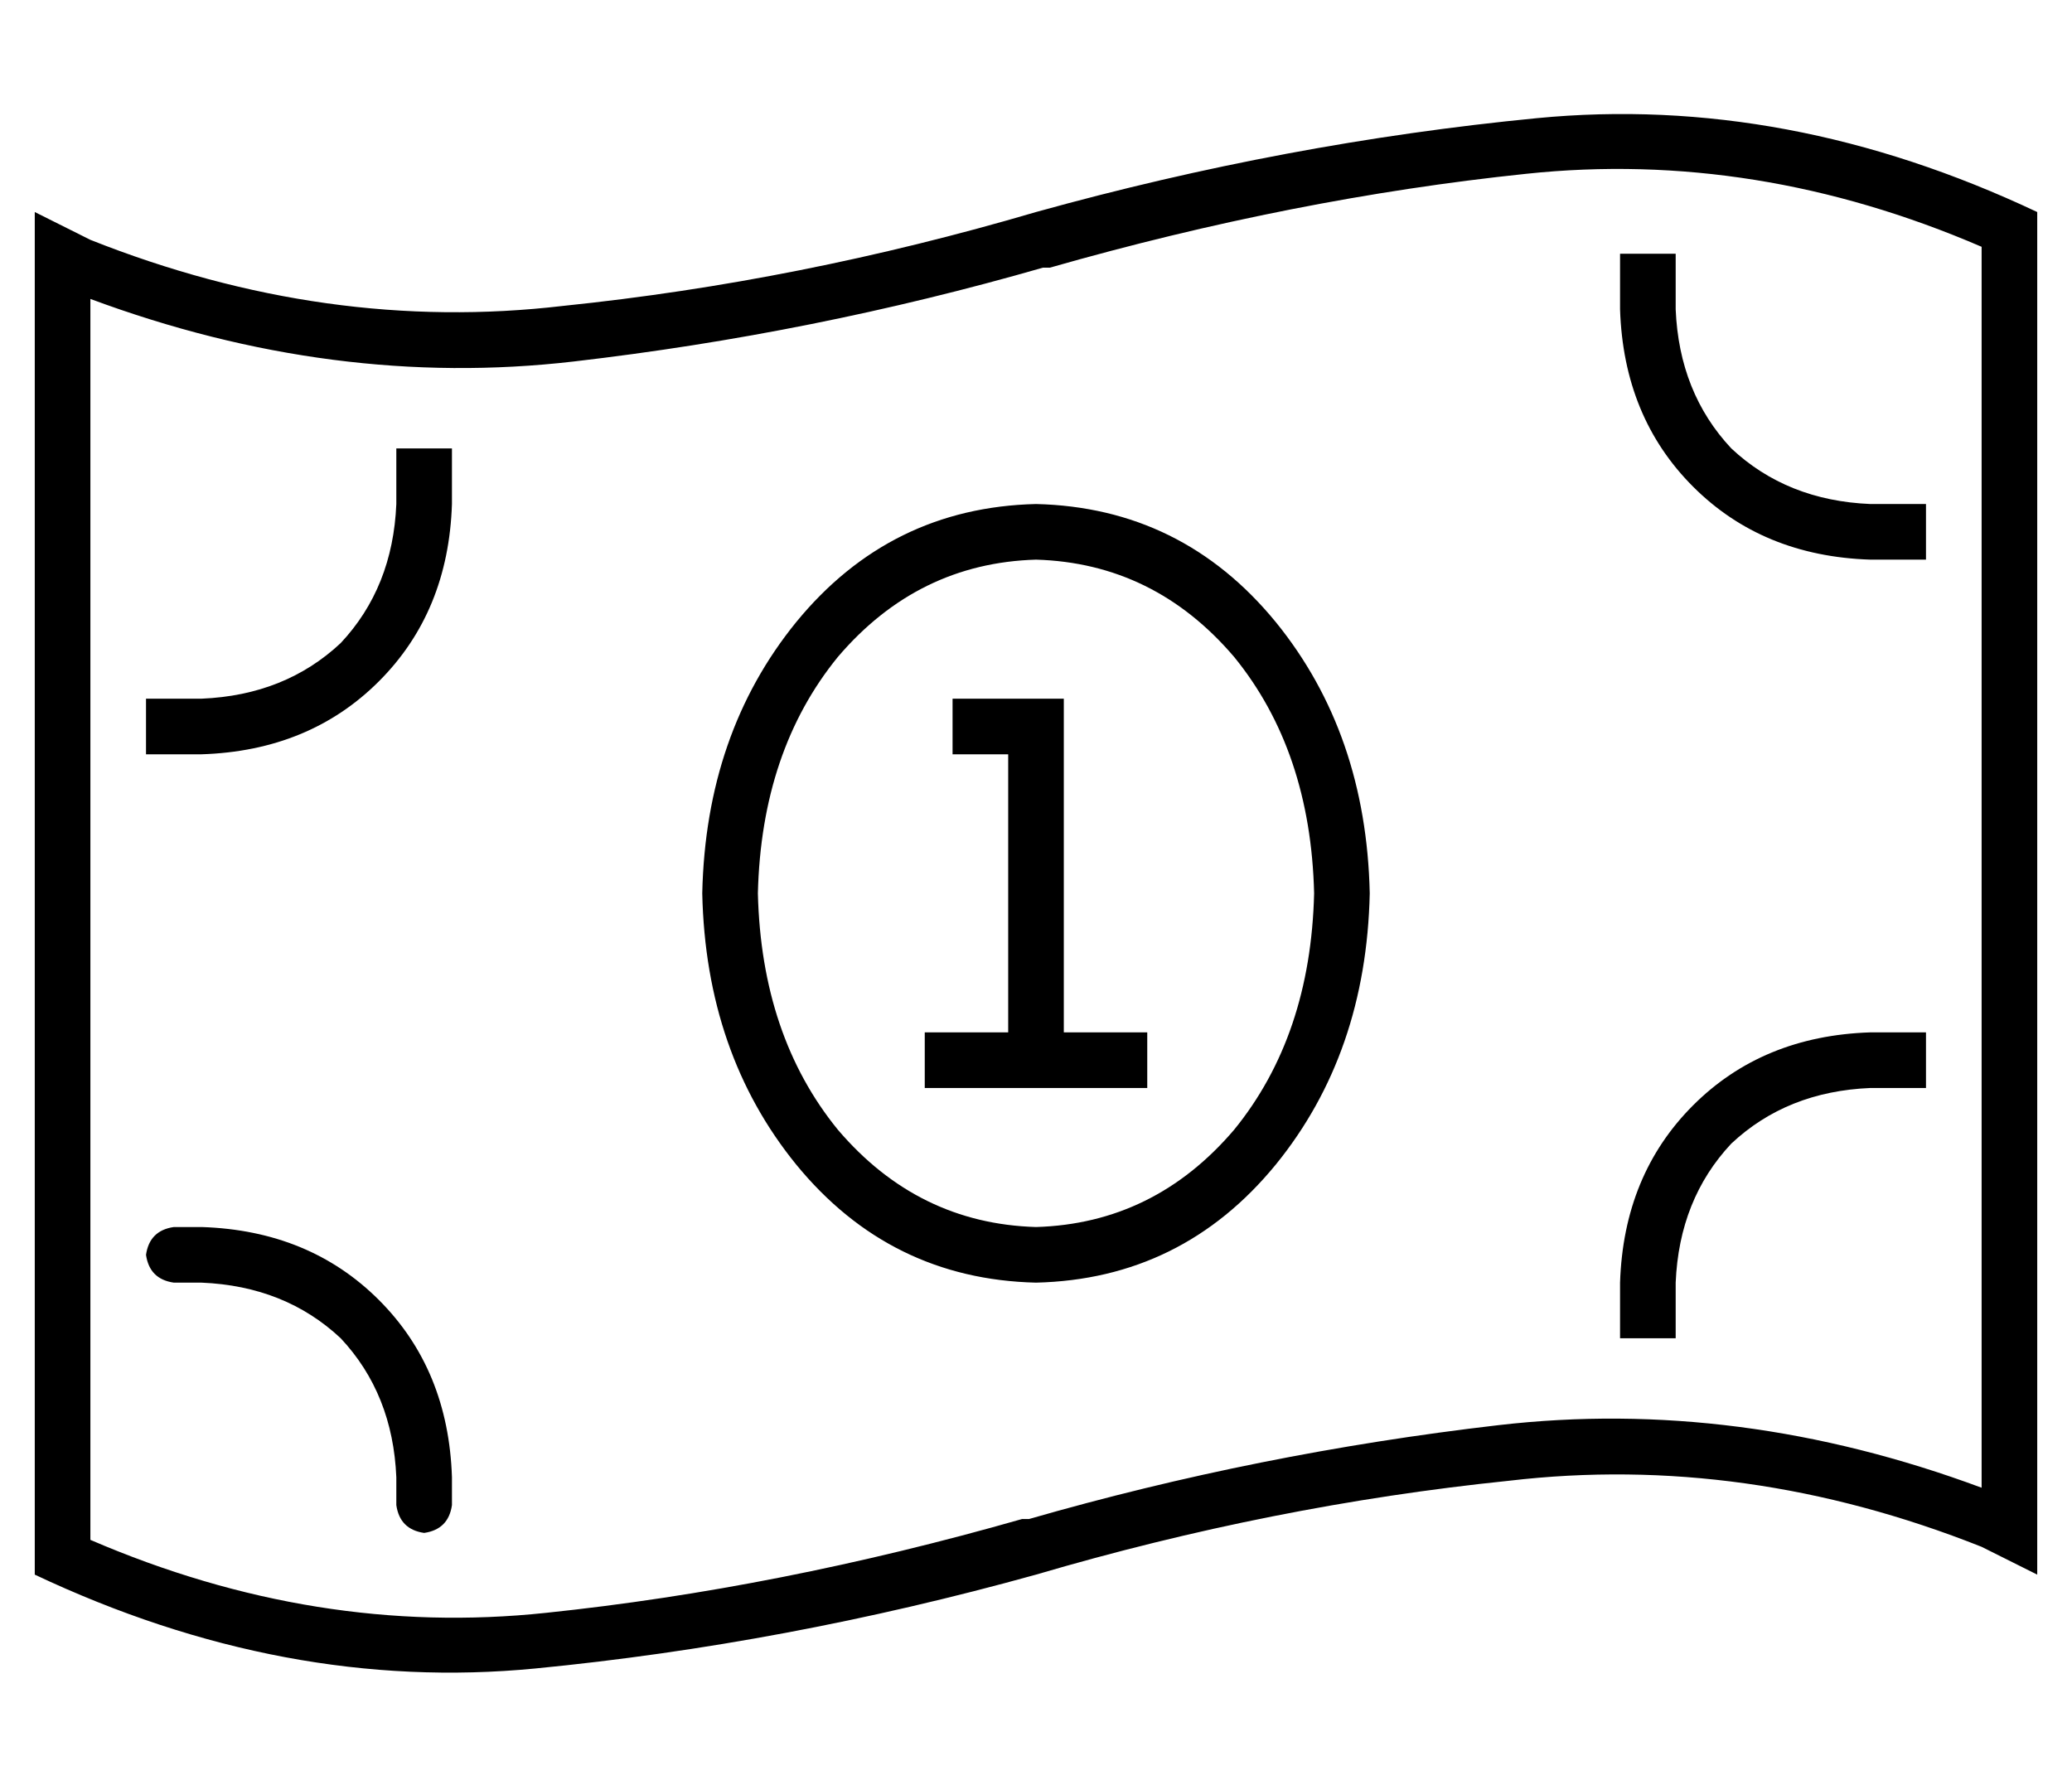 <?xml version="1.0" standalone="no"?>
<!DOCTYPE svg PUBLIC "-//W3C//DTD SVG 1.1//EN" "http://www.w3.org/Graphics/SVG/1.1/DTD/svg11.dtd" >
<svg xmlns="http://www.w3.org/2000/svg" xmlns:xlink="http://www.w3.org/1999/xlink" version="1.1" viewBox="-10 -40 596 512">
   <path fill="currentColor"
d="M16 403v-357v357v-357q70 26 139 18t135 -27v0h2v0q70 -20 137 -27q66 -7 131 21v357v0q-70 -26 -139 -18t-135 27v0h-2v0q-70 20 -137 27q-66 7 -131 -21v0zM16 29l-16 -8v18v0v374v0q72 34 144 27t144 -27v0q68 -20 136 -27q68 -8 136 19l16 8v-18v0v-374v0
q-72 -34 -144 -27t-144 27v0q-68 20 -136 27q-68 8 -136 -19v0zM384 217q-1 -46 -27 -78v0v0q-27 -33 -69 -34q-42 1 -69 34q-26 32 -27 78q1 46 27 78q27 33 69 34q42 -1 69 -34q26 -32 27 -78v0zM288 313q-34 -1 -57 -28v0v0q-22 -27 -23 -68q1 -41 23 -68q23 -27 57 -28
q34 1 57 28q22 27 23 68q-1 41 -23 68q-23 27 -57 28v0zM536 121h8h-8h8v-16v0h-8h-8q-24 -1 -40 -16q-15 -16 -16 -40v-8v0v-8v0h-16v0v8v0v8v0q1 31 21 51t51 21h8v0zM32 177h8h-8h16q31 -1 51 -21t21 -51v-8v0v-8v0h-16v0v8v0v8v0q-1 24 -16 40q-16 15 -40 16h-8h-8v16v0
zM536 257h-8h8h-8q-31 1 -51 21t-21 51v8v0v8v0h16v0v-8v0v-8v0q1 -24 16 -40q16 -15 40 -16h8h8v-16v0h-8v0zM32 321q1 7 8 8h8v0q24 1 40 16q15 16 16 40v8v0q1 7 8 8q7 -1 8 -8v-8v0q-1 -31 -21 -51t-51 -21h-8v0q-7 1 -8 8v0zM272 161h-8h8h-8v16v0h8h8v80v0h-16h-8v16
v0h8h56v-16v0h-8h-16v-88v0v-8v0h-8h-16z" />
</svg>
